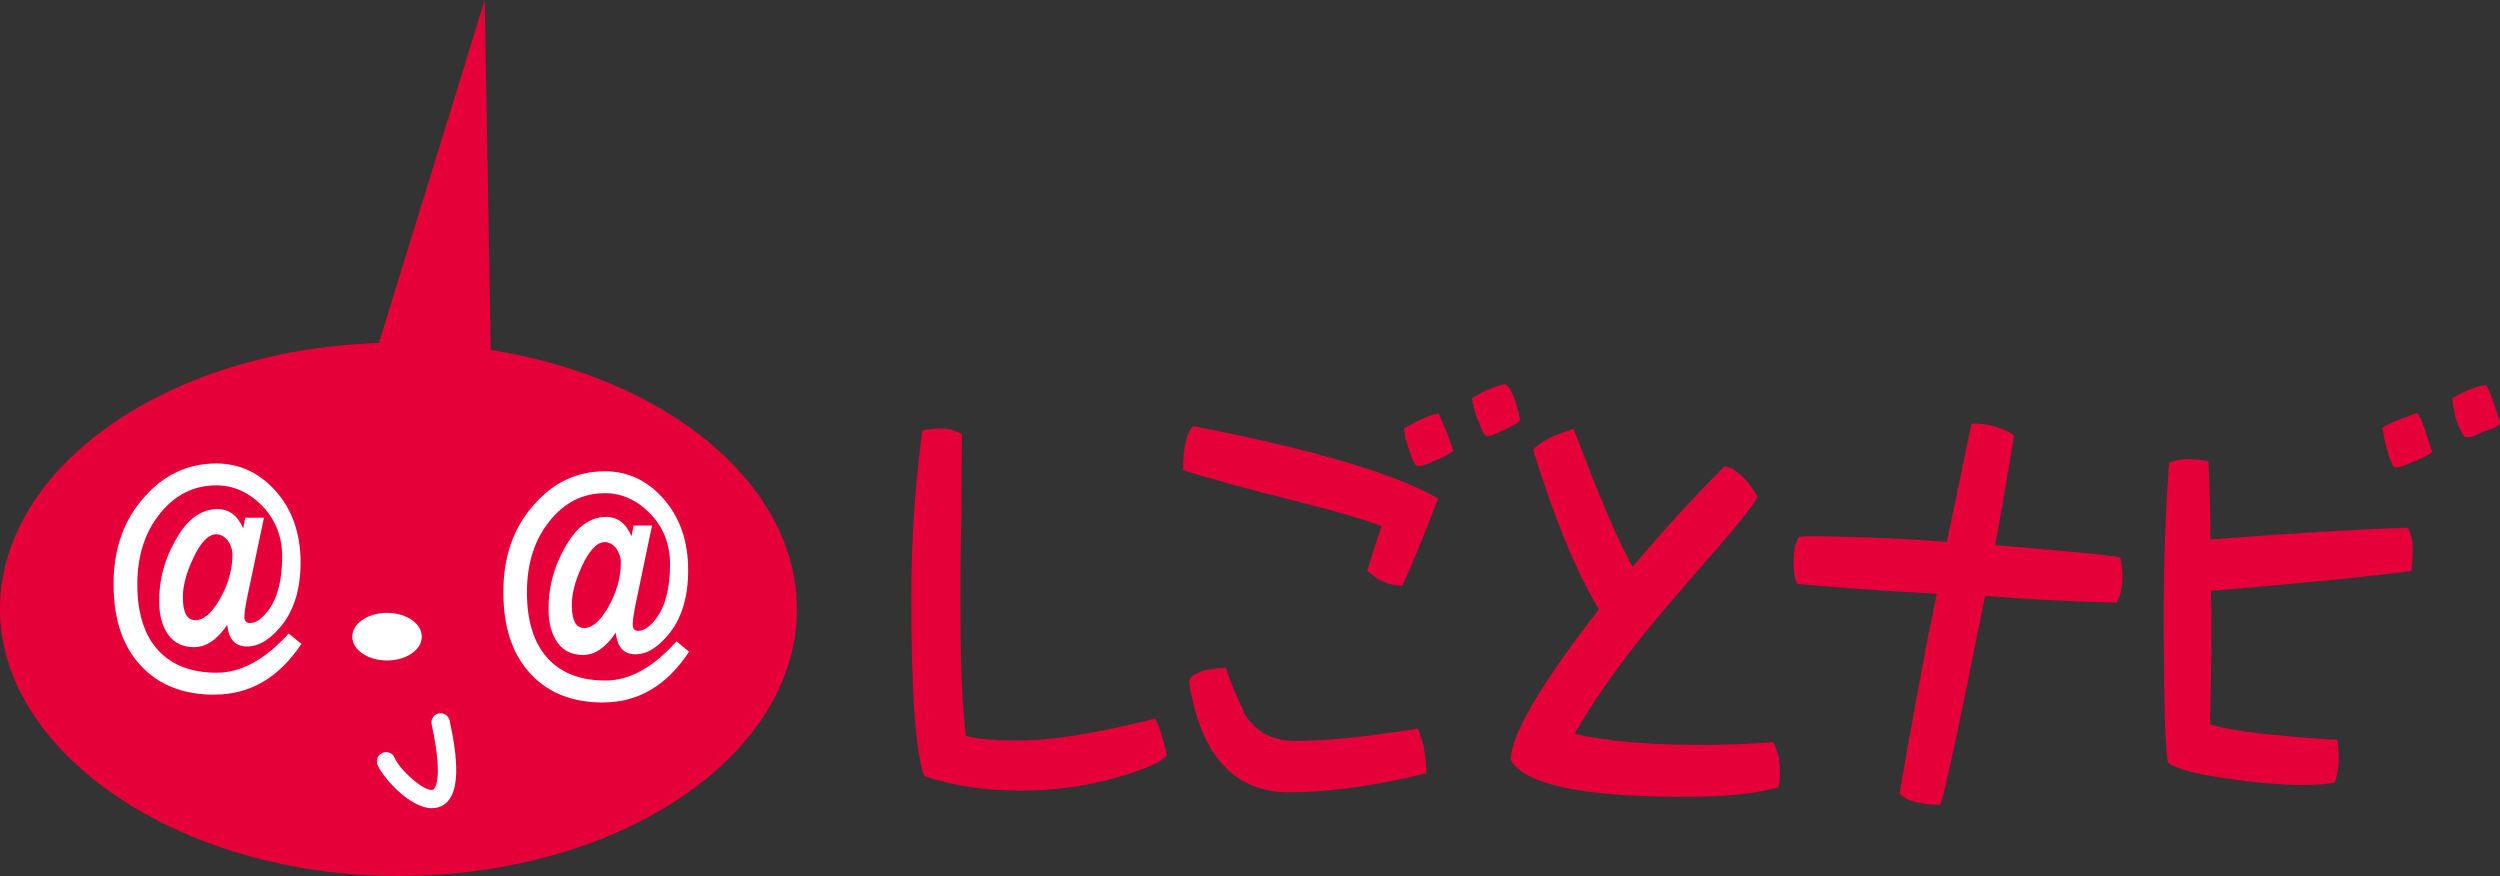 <?xml version="1.0" encoding="UTF-8"?>
<svg id="_レイヤー_2" data-name="レイヤー_2" xmlns="http://www.w3.org/2000/svg" viewBox="0 0 271.81 95.25">
  <rect x="0" y="0" width="271.81" height="95.25" fill="#333333" stroke="none"/>
  <defs>
    <style>
      .cls-1 {
        fill: #e60039;
      }

      .cls-2 {
        fill: #fff;
      }
    </style>
  </defs>
  <g id="_レイヤー_1-2" data-name="レイヤー_1">
    <g>
      <path class="cls-1" d="M121.91,84.38c-3.56,1.09-7.18,1.58-10.96,1.58s-7.18-.49-10.47-1.58c-.97-2.79-1.4-9.28-1.4-19.42,0-6.07.38-12.14,1.19-18.14.54-.12,1.24-.24,2.1-.24.76,0,1.46.24,2.21.61,0,2-.05,4.98-.05,8.86-.11,4-.11,6.98-.11,8.92,0,6.68.16,11.65.59,15.05,1.4.36,3.35.49,5.94.49,3.4,0,8.26-.79,14.62-2.37.38.55.81,1.88,1.3,3.94-.49.73-2.16,1.46-4.96,2.31Z"/>
      <path class="cls-1" d="M152.48,63.68c-1.4,0-2.7-.55-3.83-1.64.7-2.31,1.24-3.94,1.56-4.86-1.83-.67-4.48-1.46-8.04-2.37-6.04-1.52-10.52-2.73-13.54-3.7,0-2.37.32-3.94,1.08-4.79,13.06,2.55,21.96,5.16,26.65,7.89-1.67,4.31-2.97,7.46-3.88,9.47ZM140.18,86.14c-5.99,0-9.6-3.95-10.9-11.96,0-.55.59-.97,1.83-1.33.65-.12,1.35-.24,2.16-.24.43,1.33,1.13,3.03,2.1,5.1,1.24,1.94,3.08,2.85,5.45,2.85,3.18,0,7.61-.42,13.33-1.34.59,1.4.92,3.04.92,4.86-5.77,1.4-10.74,2.06-14.89,2.06ZM156.26,49.97c-1.19.55-1.89.79-2.16.67-.22,0-.54-.55-.86-1.64-.38-1.09-.59-1.88-.59-2.43,1.83-1.03,3.13-1.58,3.78-1.58,0,0,.27.67.81,1.88.22.49.43,1.21.76,2.06,0,.18-.59.55-1.73,1.03ZM163.65,46.69c-1.08.55-1.78.79-2.1.67-.16,0-.49-.67-1.02-2.12-.22-.61-.38-1.21-.49-1.94.76-.49,1.4-.79,1.83-.97,1.08-.42,1.67-.61,1.83-.55.65.49,1.13,1.76,1.56,3.82,0,.24-.54.61-1.62,1.09Z"/>
      <path class="cls-1" d="M193.34,85.6c-2.48.73-6.2,1.09-11.1,1.03-10.48-.06-16.51-1.4-17.98-4,0-2.67,3.16-8.13,9.58-16.38-2.48-4.13-4.85-9.89-7.16-17.36.85-.91,2.31-1.64,4.4-2.25,1.63,4.25,2.65,6.8,2.99,7.59,1.18,2.91,2.31,5.34,3.44,7.4,3.04-3.64,6.37-7.28,9.97-10.92.51,0,1.24.42,2.14,1.27.56.61,1.07,1.27,1.47,2.06-.45.85-1.97,2.79-4.56,5.77-3.83,4.37-6.54,7.52-8.17,9.59-2.93,3.7-5.35,7.16-7.16,10.38,3.55.85,8.28,1.21,14.15,1.21,1.8,0,4.28-.06,7.44-.3.45.85.73,1.88.73,3.16,0,.73-.06,1.27-.17,1.76Z"/>
      <path class="cls-1" d="M230.14,65.52c-4.94-.12-9.73-.36-14.31-.73-2.89,14.44-4.52,22.03-4.89,22.7-2.1,0-3.58-.36-4.42-1.21,1.47-8.44,2.79-15.66,4.05-21.72-7.36-.42-12.41-.79-15.2-1.09-.26-.67-.37-1.46-.37-2.37,0-1.09.16-2,.58-2.73.58-.12,3.1-.06,7.52.06,3.42.12,6.26.3,8.57.49l2.68-12.87c1.84,0,3.37.42,4.63,1.27-.42,2.67-1.1,6.68-2.05,11.95,8,.67,12.52,1.09,13.57,1.33.16.61.26,1.4.26,2.25,0,.97-.21,1.82-.63,2.67Z"/>
      <path class="cls-1" d="M262.18,62.06c-3.7.55-11,1.27-21.8,2.18.11,4.01.05,8.86-.11,14.5,2.17.73,6.77,1.27,13.86,1.7.11.85.16,1.58.16,2.12,0,.73-.16,1.52-.42,2.49-1.06.24-2.17.3-3.44.3-2.01,0-4.55-.18-7.56-.61-3.81-.49-6.19-1.09-7.14-1.82-.32-.91-.48-6.55-.48-16.99,0-4.73.16-9.89.58-15.6.95-.49,2.38-.55,4.28-.18.11,2.25.21,5.1.21,8.5,9.68-.73,16.82-1.15,21.48-1.27.32.67.53,1.46.53,2.43,0,.73-.05,1.46-.16,2.25ZM262.61,50.11c-1.22.55-1.96.79-2.27.67-.16,0-.48-.73-.9-2.18-.21-.79-.32-1.52-.42-2.12.85-.49,2.06-.97,3.76-1.58.21.12.53.85.95,2.06.11.49.37,1.21.69,2.12,0,.18-.64.55-1.8,1.03ZM270.07,46.89c-.95.49-1.59.73-2.01.61-.21,0-.58-.67-1.11-2.12-.21-1.21-.32-1.94-.32-2.12,1.48-.79,2.65-1.27,3.6-1.4.21,0,.74,1.4,1.59,4.07,0,.3-.58.61-1.75.97Z"/>
      <path class="cls-1" d="M53.36,38.05l-.66-38.05-11.5,37.29C18.26,38.03,0,50.71,0,66.25s19.39,28.99,43.32,28.99,43.32-12.98,43.32-28.99c0-13.7-14.2-25.17-33.28-28.2Z"/>
      <path class="cls-2" d="M65.58,76.38c-3.25,0-5.83-.98-7.75-2.97-2.05-2.11-3.1-5.08-3.1-8.99-.03-3.83,1.08-7.04,3.32-9.54,2.11-2.42,4.68-3.64,7.72-3.64,2.51,0,4.62,1.02,6.35,2.97,1.8,2.03,2.7,4.65,2.7,7.78,0,2.85-.68,5.12-1.98,6.8-1.24,1.56-2.48,2.35-3.75,2.35s-1.98-.78-2.14-2.35c-1.12,1.64-2.29,2.42-3.56,2.42-1.18,0-2.11-.43-2.76-1.33s-.99-2.11-.99-3.6c-.03-2.35.56-4.57,1.74-6.68,1.24-2.27,2.76-3.4,4.52-3.4,1.24,0,2.17.7,2.76,2.11l.22-1.17h2.01l-1.67,8.01c-.31,1.41-.43,2.31-.43,2.74,0,.47.19.7.62.7.59,0,1.24-.43,1.92-1.33.99-1.29,1.52-3.28,1.52-5.94,0-2.11-.71-3.95-2.11-5.43-1.43-1.49-3.1-2.27-4.96-2.27-2.42,0-4.43,1.02-6.04,3.05-1.64,2.03-2.45,4.61-2.45,7.74s.77,5.59,2.32,7.23c1.46,1.56,3.53,2.35,6.2,2.35s5.18-1.41,7.75-4.26l1.36,1.13c-2.42,3.67-5.52,5.51-9.33,5.51ZM67,59.61c-.37-.43-.77-.67-1.24-.67-.87,0-1.7.9-2.51,2.66-.74,1.6-1.08,2.97-1.08,4.14,0,1.72.43,2.54,1.36,2.54.84,0,1.67-.7,2.51-2.11.96-1.64,1.46-3.32,1.46-5,0-.59-.19-1.09-.5-1.56Z"/>
      <path class="cls-2" d="M23.33,75.53c-3.29,0-5.9-.98-7.84-2.97-2.07-2.11-3.14-5.08-3.14-8.99-.03-3.83,1.1-7.04,3.36-9.54,2.13-2.42,4.74-3.64,7.81-3.64,2.54,0,4.67,1.02,6.43,2.97,1.82,2.03,2.73,4.65,2.73,7.78,0,2.85-.69,5.12-2.01,6.8-1.25,1.56-2.51,2.35-3.8,2.35s-2.01-.78-2.16-2.35c-1.13,1.64-2.32,2.42-3.61,2.42-1.19,0-2.13-.43-2.79-1.33s-1-2.11-1-3.6c-.03-2.35.56-4.57,1.76-6.68,1.25-2.27,2.79-3.4,4.58-3.4,1.25,0,2.2.7,2.79,2.11l.22-1.17h2.04l-1.69,8.01c-.31,1.41-.44,2.31-.44,2.74,0,.47.19.7.63.7.6,0,1.25-.43,1.94-1.33,1-1.29,1.54-3.28,1.54-5.94,0-2.11-.72-3.95-2.13-5.43-1.44-1.49-3.14-2.27-5.02-2.27-2.45,0-4.49,1.02-6.12,3.05-1.66,2.03-2.48,4.61-2.48,7.74s.78,5.59,2.35,7.23c1.47,1.56,3.58,2.35,6.27,2.35s5.24-1.41,7.84-4.26l1.38,1.13c-2.45,3.67-5.58,5.51-9.44,5.51ZM24.77,58.76c-.38-.43-.78-.67-1.25-.67-.88,0-1.73.9-2.54,2.66-.75,1.6-1.1,2.97-1.1,4.14,0,1.72.44,2.54,1.38,2.54.85,0,1.69-.7,2.54-2.11.97-1.64,1.47-3.32,1.47-5,0-.59-.19-1.09-.5-1.56Z"/>
      <ellipse class="cls-2" cx="42.08" cy="69.22" rx="3.78" ry="2.59"/>
      <path class="cls-2" d="M46.97,87.87c-2.43,0-5.38-3.38-5.92-4.72-.21-.51.04-1.09.56-1.3s1.1.04,1.3.56c.48,1.19,3.21,3.75,4.17,3.45.01,0,1.27-.58-.15-7.1-.12-.54.22-1.07.76-1.19.54-.12,1.07.23,1.19.76.79,3.65,1.53,8.6-1.22,9.44-.22.07-.46.1-.69.1Z"/>
    </g>
  </g>
</svg>